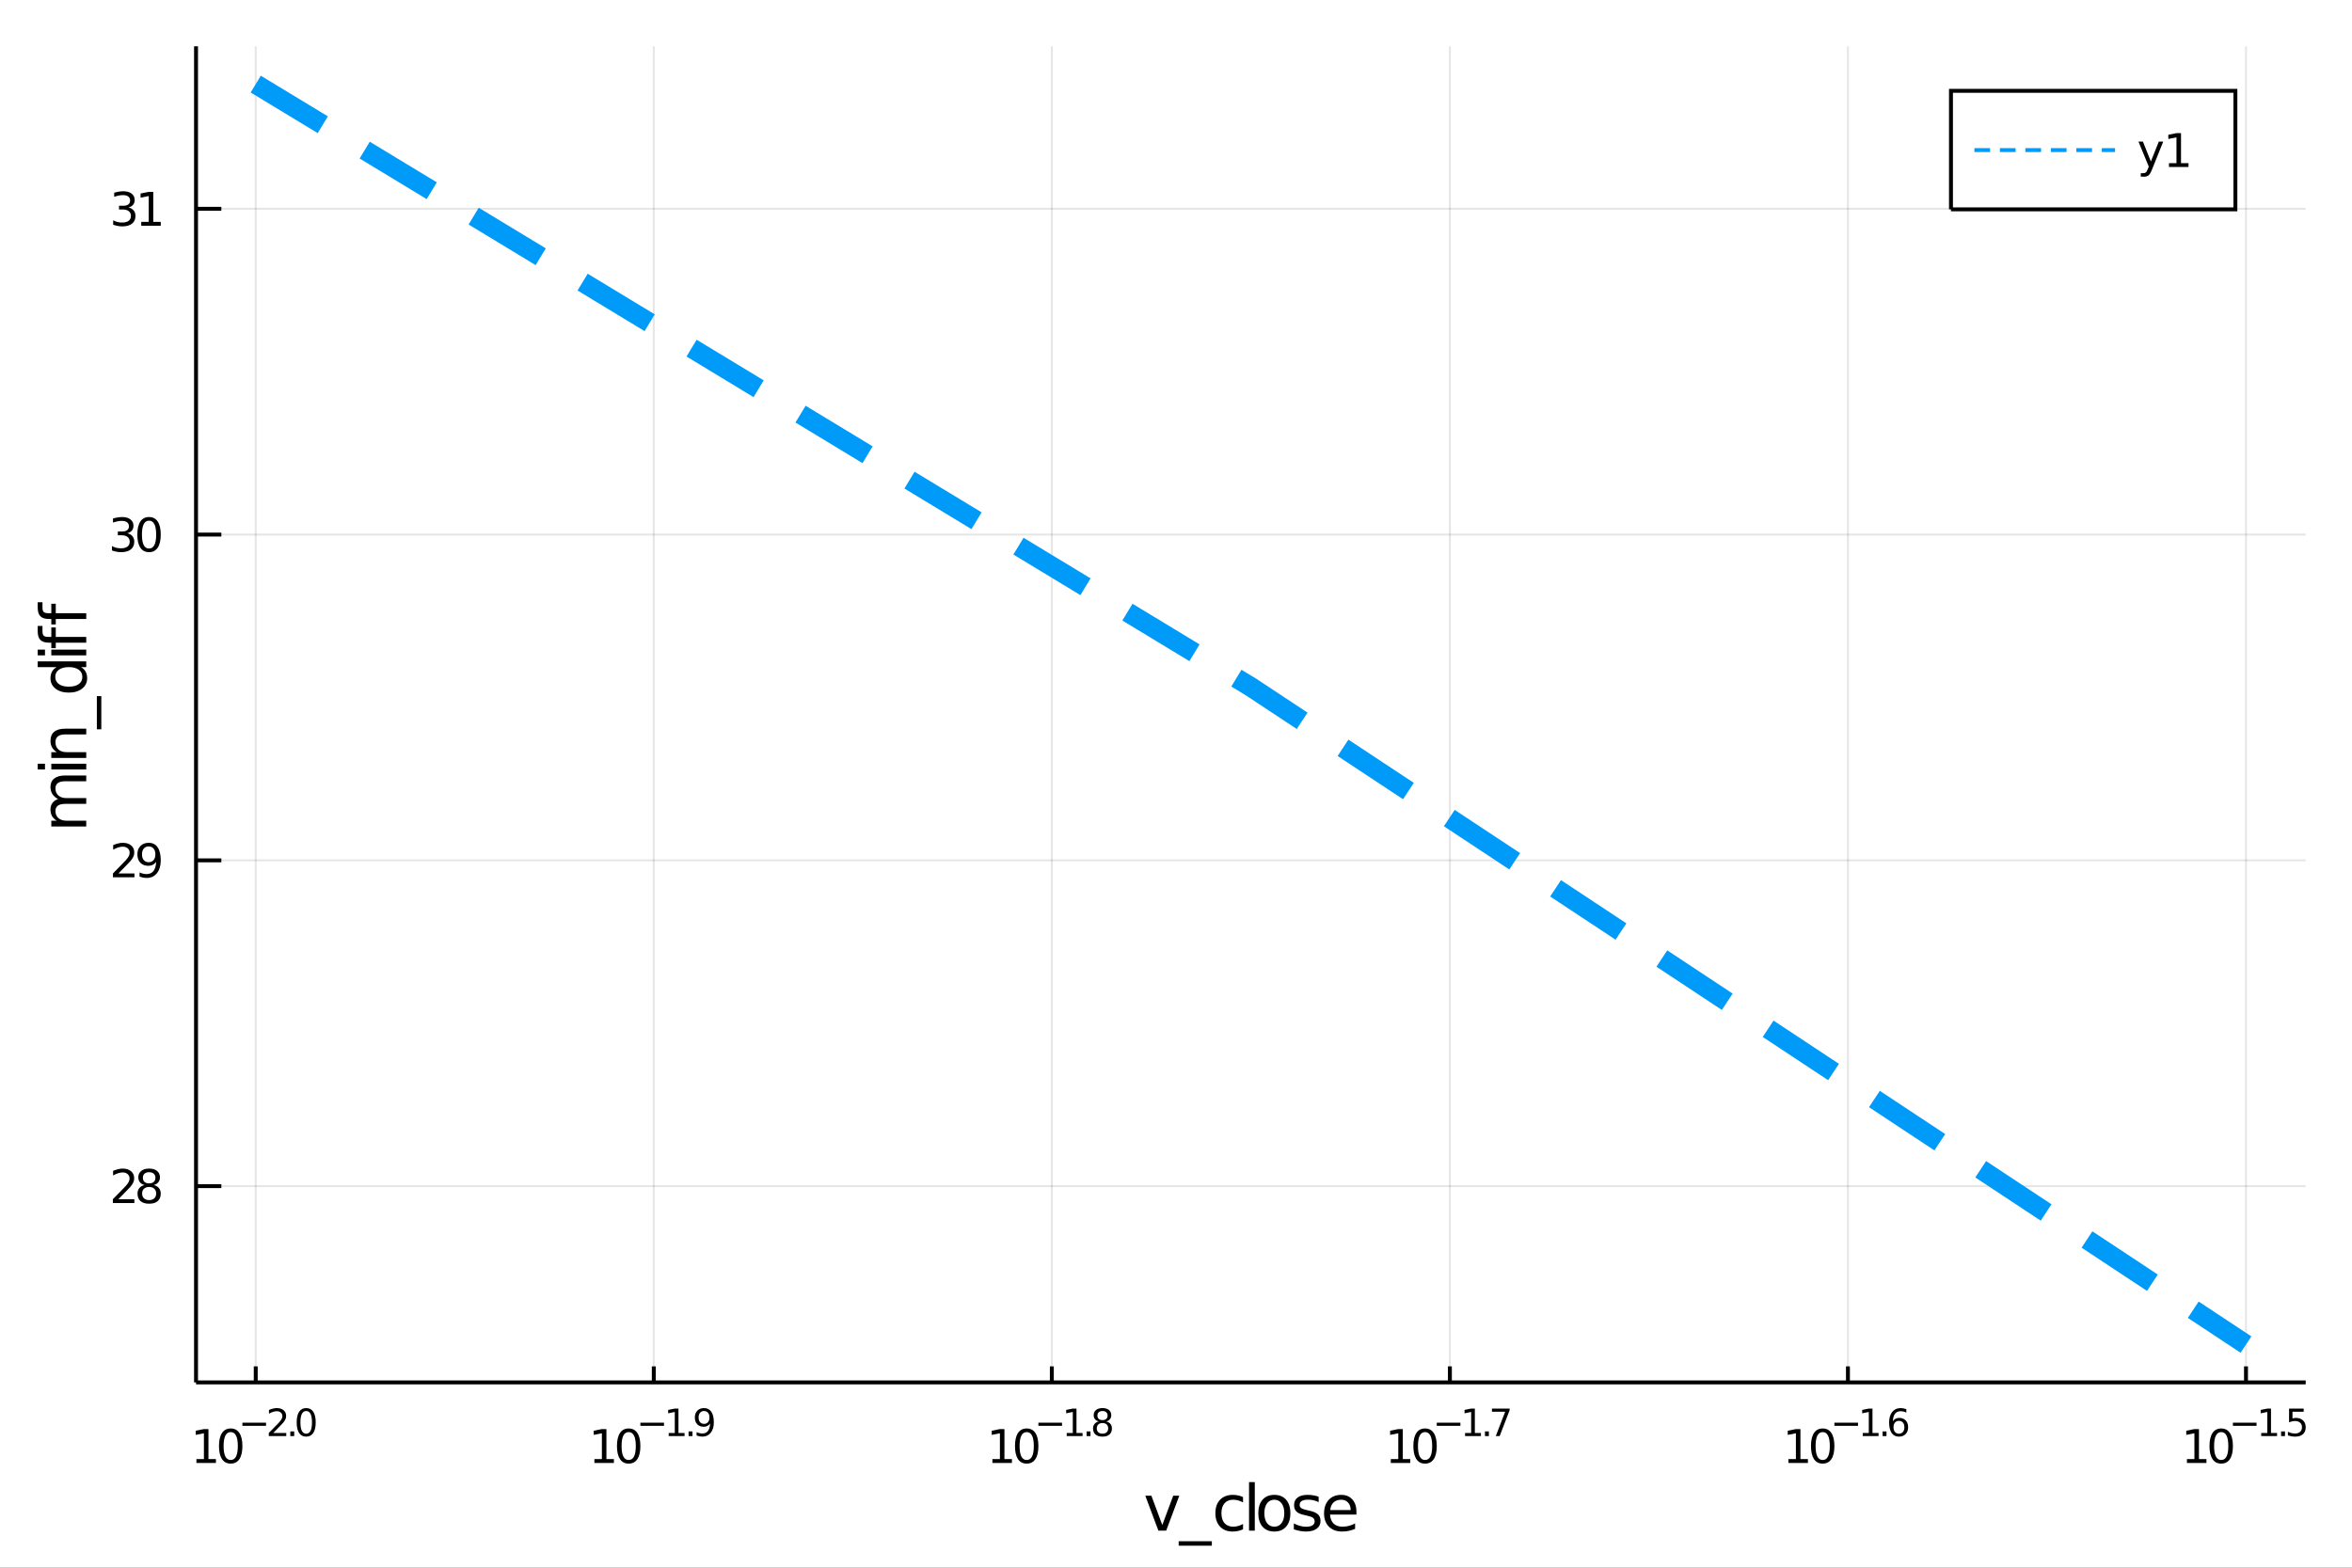 <?xml version="1.0" encoding="utf-8"?>
<svg xmlns="http://www.w3.org/2000/svg" xmlns:xlink="http://www.w3.org/1999/xlink" width="600" height="400" viewBox="0 0 2400 1600">
<rect x="0" y="0" width="2400" height="1600" fill="#333333" stroke="none"/>
<defs>
  <clipPath id="clip650">
    <rect x="0" y="0" width="2400" height="1600"/>
  </clipPath>
</defs>
<path clip-path="url(#clip650)" d="
M0 1600 L2400 1600 L2400 0 L0 0  Z
  " fill="#ffffff" fill-rule="evenodd" fill-opacity="1"/>
<defs>
  <clipPath id="clip651">
    <rect x="480" y="0" width="1681" height="1600"/>
  </clipPath>
</defs>
<path clip-path="url(#clip650)" d="
M200.028 1410.9 L2352.76 1410.9 L2352.76 47.244 L200.028 47.244  Z
  " fill="#ffffff" fill-rule="evenodd" fill-opacity="1"/>
<defs>
  <clipPath id="clip652">
    <rect x="200" y="47" width="2154" height="1365"/>
  </clipPath>
</defs>
<polyline clip-path="url(#clip652)" style="stroke:#000000; stroke-width:2; stroke-opacity:0.1; fill:none" points="
  260.955,1410.9 260.955,47.244 
  "/>
<polyline clip-path="url(#clip652)" style="stroke:#000000; stroke-width:2; stroke-opacity:0.1; fill:none" points="
  667.13,1410.9 667.13,47.244 
  "/>
<polyline clip-path="url(#clip652)" style="stroke:#000000; stroke-width:2; stroke-opacity:0.1; fill:none" points="
  1073.3,1410.9 1073.3,47.244 
  "/>
<polyline clip-path="url(#clip652)" style="stroke:#000000; stroke-width:2; stroke-opacity:0.1; fill:none" points="
  1479.48,1410.9 1479.48,47.244 
  "/>
<polyline clip-path="url(#clip652)" style="stroke:#000000; stroke-width:2; stroke-opacity:0.1; fill:none" points="
  1885.65,1410.9 1885.65,47.244 
  "/>
<polyline clip-path="url(#clip652)" style="stroke:#000000; stroke-width:2; stroke-opacity:0.1; fill:none" points="
  2291.83,1410.9 2291.83,47.244 
  "/>
<polyline clip-path="url(#clip650)" style="stroke:#000000; stroke-width:4; stroke-opacity:1; fill:none" points="
  200.028,1410.9 2352.76,1410.9 
  "/>
<polyline clip-path="url(#clip650)" style="stroke:#000000; stroke-width:4; stroke-opacity:1; fill:none" points="
  260.955,1410.9 260.955,1394.53 
  "/>
<polyline clip-path="url(#clip650)" style="stroke:#000000; stroke-width:4; stroke-opacity:1; fill:none" points="
  667.13,1410.9 667.13,1394.53 
  "/>
<polyline clip-path="url(#clip650)" style="stroke:#000000; stroke-width:4; stroke-opacity:1; fill:none" points="
  1073.3,1410.9 1073.3,1394.53 
  "/>
<polyline clip-path="url(#clip650)" style="stroke:#000000; stroke-width:4; stroke-opacity:1; fill:none" points="
  1479.48,1410.9 1479.48,1394.53 
  "/>
<polyline clip-path="url(#clip650)" style="stroke:#000000; stroke-width:4; stroke-opacity:1; fill:none" points="
  1885.65,1410.9 1885.65,1394.53 
  "/>
<polyline clip-path="url(#clip650)" style="stroke:#000000; stroke-width:4; stroke-opacity:1; fill:none" points="
  2291.83,1410.9 2291.83,1394.53 
  "/>
<path clip-path="url(#clip650)" d="M 0 0 M200.431 1489.17 L208.069 1489.17 L208.069 1462.8 L199.759 1464.47 L199.759 1460.21 L208.023 1458.54 L212.699 1458.54 L212.699 1489.17 L220.338 1489.17 L220.338 1493.1 L200.431 1493.1 L200.431 1489.17 Z" fill="#000000" fill-rule="evenodd" fill-opacity="1" /><path clip-path="url(#clip650)" d="M 0 0 M235.407 1461.62 Q231.796 1461.62 229.967 1465.19 Q228.162 1468.73 228.162 1475.86 Q228.162 1482.97 229.967 1486.53 Q231.796 1490.07 235.407 1490.07 Q239.041 1490.07 240.847 1486.53 Q242.676 1482.97 242.676 1475.86 Q242.676 1468.73 240.847 1465.19 Q239.041 1461.62 235.407 1461.62 M235.407 1457.92 Q241.217 1457.92 244.273 1462.53 Q247.352 1467.11 247.352 1475.86 Q247.352 1484.59 244.273 1489.19 Q241.217 1493.78 235.407 1493.78 Q229.597 1493.78 226.518 1489.19 Q223.463 1484.59 223.463 1475.86 Q223.463 1467.11 226.518 1462.53 Q229.597 1457.92 235.407 1457.92 Z" fill="#000000" fill-rule="evenodd" fill-opacity="1" /><path clip-path="url(#clip650)" d="M 0 0 M247.352 1452.02 L271.463 1452.02 L271.463 1455.22 L247.352 1455.22 L247.352 1452.02 Z" fill="#000000" fill-rule="evenodd" fill-opacity="1" /><path clip-path="url(#clip650)" d="M 0 0 M278.855 1462.5 L292.114 1462.5 L292.114 1465.69 L274.284 1465.69 L274.284 1462.5 Q276.447 1460.26 280.171 1456.5 Q283.914 1452.72 284.873 1451.63 Q286.697 1449.58 287.412 1448.16 Q288.146 1446.74 288.146 1445.36 Q288.146 1443.12 286.566 1441.71 Q285.005 1440.3 282.484 1440.3 Q280.698 1440.3 278.704 1440.92 Q276.729 1441.54 274.472 1442.8 L274.472 1438.97 Q276.767 1438.05 278.761 1437.58 Q280.754 1437.11 282.409 1437.11 Q286.773 1437.11 289.368 1439.29 Q291.964 1441.47 291.964 1445.12 Q291.964 1446.85 291.305 1448.41 Q290.666 1449.95 288.954 1452.06 Q288.484 1452.6 285.964 1455.22 Q283.444 1457.81 278.855 1462.5 Z" fill="#000000" fill-rule="evenodd" fill-opacity="1" /><path clip-path="url(#clip650)" d="M 0 0 M296.233 1460.92 L300.201 1460.92 L300.201 1465.69 L296.233 1465.69 L296.233 1460.92 Z" fill="#000000" fill-rule="evenodd" fill-opacity="1" /><path clip-path="url(#clip650)" d="M 0 0 M312.445 1440.11 Q309.511 1440.11 308.025 1443.01 Q306.558 1445.89 306.558 1451.68 Q306.558 1457.46 308.025 1460.35 Q309.511 1463.23 312.445 1463.23 Q315.398 1463.23 316.865 1460.35 Q318.351 1457.46 318.351 1451.68 Q318.351 1445.89 316.865 1443.01 Q315.398 1440.11 312.445 1440.11 M312.445 1437.11 Q317.166 1437.11 319.649 1440.85 Q322.15 1444.57 322.15 1451.68 Q322.15 1458.77 319.649 1462.51 Q317.166 1466.24 312.445 1466.24 Q307.725 1466.24 305.223 1462.51 Q302.74 1458.77 302.74 1451.68 Q302.74 1444.57 305.223 1440.85 Q307.725 1437.11 312.445 1437.11 Z" fill="#000000" fill-rule="evenodd" fill-opacity="1" /><path clip-path="url(#clip650)" d="M 0 0 M606.53 1489.17 L614.169 1489.17 L614.169 1462.8 L605.859 1464.47 L605.859 1460.21 L614.123 1458.54 L618.799 1458.54 L618.799 1489.17 L626.438 1489.17 L626.438 1493.1 L606.53 1493.1 L606.53 1489.17 Z" fill="#000000" fill-rule="evenodd" fill-opacity="1" /><path clip-path="url(#clip650)" d="M 0 0 M641.507 1461.62 Q637.896 1461.62 636.067 1465.19 Q634.262 1468.73 634.262 1475.86 Q634.262 1482.97 636.067 1486.53 Q637.896 1490.07 641.507 1490.07 Q645.141 1490.07 646.947 1486.53 Q648.775 1482.97 648.775 1475.86 Q648.775 1468.73 646.947 1465.19 Q645.141 1461.62 641.507 1461.62 M641.507 1457.92 Q647.317 1457.92 650.373 1462.53 Q653.451 1467.11 653.451 1475.86 Q653.451 1484.59 650.373 1489.19 Q647.317 1493.78 641.507 1493.78 Q635.697 1493.78 632.618 1489.19 Q629.563 1484.59 629.563 1475.86 Q629.563 1467.11 632.618 1462.53 Q635.697 1457.92 641.507 1457.92 Z" fill="#000000" fill-rule="evenodd" fill-opacity="1" /><path clip-path="url(#clip650)" d="M 0 0 M653.451 1452.02 L677.563 1452.02 L677.563 1455.22 L653.451 1455.22 L653.451 1452.02 Z" fill="#000000" fill-rule="evenodd" fill-opacity="1" /><path clip-path="url(#clip650)" d="M 0 0 M682.34 1462.5 L688.547 1462.5 L688.547 1441.07 L681.795 1442.43 L681.795 1438.97 L688.509 1437.61 L692.308 1437.61 L692.308 1462.5 L698.515 1462.5 L698.515 1465.69 L682.34 1465.69 L682.34 1462.5 Z" fill="#000000" fill-rule="evenodd" fill-opacity="1" /><path clip-path="url(#clip650)" d="M 0 0 M702.634 1460.92 L706.602 1460.92 L706.602 1465.69 L702.634 1465.69 L702.634 1460.92 Z" fill="#000000" fill-rule="evenodd" fill-opacity="1" /><path clip-path="url(#clip650)" d="M 0 0 M710.834 1465.11 L710.834 1461.65 Q712.263 1462.33 713.73 1462.68 Q715.197 1463.04 716.608 1463.04 Q720.369 1463.04 722.344 1460.52 Q724.338 1457.98 724.62 1452.83 Q723.529 1454.45 721.855 1455.31 Q720.181 1456.18 718.15 1456.18 Q713.937 1456.18 711.473 1453.64 Q709.028 1451.08 709.028 1446.66 Q709.028 1442.33 711.586 1439.72 Q714.144 1437.11 718.395 1437.11 Q723.266 1437.11 725.824 1440.85 Q728.4 1444.57 728.4 1451.68 Q728.4 1458.32 725.241 1462.29 Q722.1 1466.24 716.777 1466.24 Q715.348 1466.24 713.881 1465.96 Q712.414 1465.67 710.834 1465.11 M718.395 1453.21 Q720.952 1453.21 722.438 1451.46 Q723.943 1449.71 723.943 1446.66 Q723.943 1443.63 722.438 1441.88 Q720.952 1440.11 718.395 1440.11 Q715.837 1440.11 714.332 1441.88 Q712.846 1443.63 712.846 1446.66 Q712.846 1449.71 714.332 1451.46 Q715.837 1453.21 718.395 1453.21 Z" fill="#000000" fill-rule="evenodd" fill-opacity="1" /><path clip-path="url(#clip650)" d="M 0 0 M1012.67 1489.17 L1020.31 1489.17 L1020.31 1462.8 L1012 1464.47 L1012 1460.21 L1020.26 1458.54 L1024.94 1458.54 L1024.94 1489.17 L1032.57 1489.17 L1032.57 1493.1 L1012.67 1493.1 L1012.67 1489.17 Z" fill="#000000" fill-rule="evenodd" fill-opacity="1" /><path clip-path="url(#clip650)" d="M 0 0 M1047.64 1461.62 Q1044.03 1461.62 1042.2 1465.19 Q1040.4 1468.73 1040.4 1475.86 Q1040.4 1482.97 1042.2 1486.53 Q1044.03 1490.07 1047.64 1490.07 Q1051.28 1490.07 1053.08 1486.53 Q1054.91 1482.97 1054.91 1475.86 Q1054.91 1468.73 1053.08 1465.19 Q1051.28 1461.62 1047.64 1461.62 M1047.64 1457.92 Q1053.45 1457.92 1056.51 1462.53 Q1059.59 1467.11 1059.59 1475.86 Q1059.59 1484.59 1056.51 1489.19 Q1053.45 1493.78 1047.64 1493.78 Q1041.83 1493.78 1038.76 1489.19 Q1035.7 1484.59 1035.7 1475.86 Q1035.7 1467.11 1038.76 1462.53 Q1041.83 1457.92 1047.64 1457.92 Z" fill="#000000" fill-rule="evenodd" fill-opacity="1" /><path clip-path="url(#clip650)" d="M 0 0 M1059.59 1452.02 L1083.7 1452.02 L1083.7 1455.22 L1059.59 1455.22 L1059.59 1452.02 Z" fill="#000000" fill-rule="evenodd" fill-opacity="1" /><path clip-path="url(#clip650)" d="M 0 0 M1088.48 1462.5 L1094.68 1462.5 L1094.68 1441.07 L1087.93 1442.43 L1087.93 1438.97 L1094.65 1437.61 L1098.45 1437.61 L1098.45 1462.5 L1104.65 1462.5 L1104.65 1465.69 L1088.48 1465.69 L1088.48 1462.5 Z" fill="#000000" fill-rule="evenodd" fill-opacity="1" /><path clip-path="url(#clip650)" d="M 0 0 M1108.77 1460.92 L1112.74 1460.92 L1112.74 1465.69 L1108.77 1465.69 L1108.77 1460.92 Z" fill="#000000" fill-rule="evenodd" fill-opacity="1" /><path clip-path="url(#clip650)" d="M 0 0 M1124.98 1452.36 Q1122.28 1452.36 1120.71 1453.81 Q1119.17 1455.26 1119.17 1457.79 Q1119.17 1460.33 1120.71 1461.78 Q1122.28 1463.23 1124.98 1463.23 Q1127.69 1463.23 1129.25 1461.78 Q1130.81 1460.31 1130.81 1457.79 Q1130.81 1455.26 1129.25 1453.81 Q1127.71 1452.36 1124.98 1452.36 M1121.18 1450.74 Q1118.74 1450.14 1117.37 1448.47 Q1116.01 1446.79 1116.01 1444.38 Q1116.01 1441.02 1118.4 1439.06 Q1120.81 1437.11 1124.98 1437.11 Q1129.18 1437.11 1131.57 1439.06 Q1133.95 1441.02 1133.95 1444.38 Q1133.95 1446.79 1132.58 1448.47 Q1131.23 1450.14 1128.8 1450.74 Q1131.55 1451.38 1133.07 1453.24 Q1134.61 1455.1 1134.61 1457.79 Q1134.61 1461.88 1132.11 1464.06 Q1129.63 1466.24 1124.98 1466.24 Q1120.34 1466.24 1117.84 1464.06 Q1115.35 1461.88 1115.35 1457.79 Q1115.35 1455.1 1116.9 1453.24 Q1118.44 1451.38 1121.18 1450.74 M1119.79 1444.74 Q1119.79 1446.92 1121.15 1448.15 Q1122.52 1449.37 1124.98 1449.37 Q1127.43 1449.37 1128.8 1448.15 Q1130.19 1446.92 1130.19 1444.74 Q1130.19 1442.56 1128.8 1441.34 Q1127.43 1440.11 1124.98 1440.11 Q1122.52 1440.11 1121.15 1441.34 Q1119.79 1442.56 1119.79 1444.74 Z" fill="#000000" fill-rule="evenodd" fill-opacity="1" /><path clip-path="url(#clip650)" d="M 0 0 M1419.17 1489.17 L1426.81 1489.17 L1426.81 1462.8 L1418.5 1464.47 L1418.5 1460.21 L1426.76 1458.54 L1431.44 1458.54 L1431.44 1489.17 L1439.08 1489.17 L1439.08 1493.1 L1419.17 1493.1 L1419.17 1489.17 Z" fill="#000000" fill-rule="evenodd" fill-opacity="1" /><path clip-path="url(#clip650)" d="M 0 0 M1454.15 1461.62 Q1450.54 1461.62 1448.71 1465.19 Q1446.9 1468.73 1446.9 1475.86 Q1446.9 1482.97 1448.71 1486.53 Q1450.54 1490.07 1454.15 1490.07 Q1457.78 1490.07 1459.59 1486.53 Q1461.42 1482.97 1461.42 1475.86 Q1461.42 1468.73 1459.59 1465.19 Q1457.78 1461.62 1454.15 1461.62 M1454.15 1457.92 Q1459.96 1457.92 1463.01 1462.53 Q1466.09 1467.11 1466.09 1475.86 Q1466.09 1484.59 1463.01 1489.19 Q1459.96 1493.78 1454.15 1493.78 Q1448.34 1493.78 1445.26 1489.19 Q1442.2 1484.59 1442.2 1475.86 Q1442.2 1467.11 1445.26 1462.53 Q1448.34 1457.92 1454.15 1457.92 Z" fill="#000000" fill-rule="evenodd" fill-opacity="1" /><path clip-path="url(#clip650)" d="M 0 0 M1466.09 1452.02 L1490.2 1452.02 L1490.2 1455.22 L1466.09 1455.22 L1466.09 1452.02 Z" fill="#000000" fill-rule="evenodd" fill-opacity="1" /><path clip-path="url(#clip650)" d="M 0 0 M1494.98 1462.5 L1501.19 1462.5 L1501.19 1441.07 L1494.44 1442.43 L1494.44 1438.97 L1501.15 1437.61 L1504.95 1437.61 L1504.95 1462.5 L1511.16 1462.5 L1511.16 1465.69 L1494.98 1465.69 L1494.98 1462.5 Z" fill="#000000" fill-rule="evenodd" fill-opacity="1" /><path clip-path="url(#clip650)" d="M 0 0 M1515.28 1460.92 L1519.24 1460.92 L1519.24 1465.69 L1515.28 1465.69 L1515.28 1460.92 Z" fill="#000000" fill-rule="evenodd" fill-opacity="1" /><path clip-path="url(#clip650)" d="M 0 0 M1522.4 1437.61 L1540.46 1437.61 L1540.46 1439.23 L1530.26 1465.69 L1526.3 1465.69 L1535.89 1440.81 L1522.4 1440.81 L1522.4 1437.61 Z" fill="#000000" fill-rule="evenodd" fill-opacity="1" /><path clip-path="url(#clip650)" d="M 0 0 M1824.91 1489.17 L1832.55 1489.17 L1832.55 1462.8 L1824.24 1464.47 L1824.24 1460.21 L1832.51 1458.54 L1837.18 1458.54 L1837.18 1489.17 L1844.82 1489.17 L1844.82 1493.1 L1824.91 1493.1 L1824.91 1489.17 Z" fill="#000000" fill-rule="evenodd" fill-opacity="1" /><path clip-path="url(#clip650)" d="M 0 0 M1859.89 1461.62 Q1856.28 1461.62 1854.45 1465.19 Q1852.65 1468.73 1852.65 1475.86 Q1852.65 1482.97 1854.45 1486.53 Q1856.28 1490.07 1859.89 1490.07 Q1863.53 1490.07 1865.33 1486.53 Q1867.16 1482.97 1867.16 1475.86 Q1867.16 1468.73 1865.33 1465.19 Q1863.53 1461.62 1859.89 1461.62 M1859.89 1457.92 Q1865.7 1457.92 1868.76 1462.53 Q1871.84 1467.11 1871.84 1475.86 Q1871.84 1484.59 1868.76 1489.19 Q1865.7 1493.78 1859.89 1493.78 Q1854.08 1493.78 1851 1489.19 Q1847.95 1484.59 1847.95 1475.86 Q1847.95 1467.11 1851 1462.53 Q1854.08 1457.92 1859.89 1457.92 Z" fill="#000000" fill-rule="evenodd" fill-opacity="1" /><path clip-path="url(#clip650)" d="M 0 0 M1871.84 1452.02 L1895.95 1452.02 L1895.95 1455.22 L1871.84 1455.22 L1871.84 1452.02 Z" fill="#000000" fill-rule="evenodd" fill-opacity="1" /><path clip-path="url(#clip650)" d="M 0 0 M1900.72 1462.5 L1906.93 1462.5 L1906.93 1441.07 L1900.18 1442.43 L1900.18 1438.97 L1906.89 1437.61 L1910.69 1437.61 L1910.69 1462.5 L1916.9 1462.5 L1916.9 1465.69 L1900.72 1465.69 L1900.72 1462.5 Z" fill="#000000" fill-rule="evenodd" fill-opacity="1" /><path clip-path="url(#clip650)" d="M 0 0 M1921.02 1460.92 L1924.99 1460.92 L1924.99 1465.69 L1921.02 1465.69 L1921.02 1460.92 Z" fill="#000000" fill-rule="evenodd" fill-opacity="1" /><path clip-path="url(#clip650)" d="M 0 0 M1937.7 1450.14 Q1935.14 1450.14 1933.64 1451.89 Q1932.15 1453.64 1932.15 1456.68 Q1932.15 1459.71 1933.64 1461.48 Q1935.14 1463.23 1937.7 1463.23 Q1940.26 1463.23 1941.74 1461.48 Q1943.25 1459.71 1943.25 1456.68 Q1943.25 1453.64 1941.74 1451.89 Q1940.26 1450.14 1937.7 1450.14 M1945.24 1438.23 L1945.24 1441.69 Q1943.81 1441.02 1942.35 1440.66 Q1940.9 1440.3 1939.47 1440.3 Q1935.71 1440.3 1933.71 1442.84 Q1931.74 1445.38 1931.46 1450.52 Q1932.57 1448.88 1934.24 1448.01 Q1935.91 1447.13 1937.93 1447.13 Q1942.16 1447.13 1944.6 1449.71 Q1947.07 1452.26 1947.07 1456.68 Q1947.07 1461.01 1944.51 1463.62 Q1941.95 1466.24 1937.7 1466.24 Q1932.83 1466.24 1930.25 1462.51 Q1927.68 1458.77 1927.68 1451.68 Q1927.68 1445.02 1930.84 1441.07 Q1933.99 1437.11 1939.32 1437.11 Q1940.75 1437.11 1942.2 1437.39 Q1943.66 1437.67 1945.24 1438.23 Z" fill="#000000" fill-rule="evenodd" fill-opacity="1" /><path clip-path="url(#clip650)" d="M 0 0 M2231.56 1489.17 L2239.2 1489.17 L2239.2 1462.8 L2230.89 1464.47 L2230.89 1460.21 L2239.15 1458.54 L2243.83 1458.54 L2243.83 1489.17 L2251.47 1489.17 L2251.47 1493.1 L2231.56 1493.1 L2231.56 1489.17 Z" fill="#000000" fill-rule="evenodd" fill-opacity="1" /><path clip-path="url(#clip650)" d="M 0 0 M2266.54 1461.62 Q2262.93 1461.62 2261.1 1465.19 Q2259.29 1468.73 2259.29 1475.86 Q2259.29 1482.97 2261.1 1486.53 Q2262.93 1490.07 2266.54 1490.07 Q2270.17 1490.07 2271.98 1486.53 Q2273.8 1482.97 2273.8 1475.86 Q2273.8 1468.73 2271.98 1465.19 Q2270.17 1461.62 2266.54 1461.62 M2266.54 1457.92 Q2272.35 1457.92 2275.4 1462.53 Q2278.48 1467.11 2278.48 1475.86 Q2278.48 1484.59 2275.4 1489.19 Q2272.35 1493.78 2266.54 1493.78 Q2260.73 1493.78 2257.65 1489.19 Q2254.59 1484.59 2254.59 1475.86 Q2254.59 1467.11 2257.65 1462.53 Q2260.73 1457.92 2266.54 1457.92 Z" fill="#000000" fill-rule="evenodd" fill-opacity="1" /><path clip-path="url(#clip650)" d="M 0 0 M2278.48 1452.02 L2302.59 1452.02 L2302.59 1455.22 L2278.48 1455.22 L2278.48 1452.02 Z" fill="#000000" fill-rule="evenodd" fill-opacity="1" /><path clip-path="url(#clip650)" d="M 0 0 M2307.37 1462.5 L2313.58 1462.5 L2313.58 1441.07 L2306.82 1442.43 L2306.82 1438.97 L2313.54 1437.61 L2317.34 1437.61 L2317.34 1462.5 L2323.54 1462.5 L2323.54 1465.69 L2307.37 1465.69 L2307.37 1462.5 Z" fill="#000000" fill-rule="evenodd" fill-opacity="1" /><path clip-path="url(#clip650)" d="M 0 0 M2327.66 1460.92 L2331.63 1460.92 L2331.63 1465.69 L2327.66 1465.69 L2327.66 1460.92 Z" fill="#000000" fill-rule="evenodd" fill-opacity="1" /><path clip-path="url(#clip650)" d="M 0 0 M2335.79 1437.61 L2350.7 1437.61 L2350.7 1440.81 L2339.27 1440.81 L2339.27 1447.69 Q2340.09 1447.41 2340.92 1447.28 Q2341.75 1447.13 2342.58 1447.13 Q2347.28 1447.13 2350.03 1449.71 Q2352.77 1452.28 2352.77 1456.68 Q2352.77 1461.22 2349.95 1463.74 Q2347.13 1466.24 2341.99 1466.24 Q2340.23 1466.24 2338.38 1465.94 Q2336.56 1465.64 2334.6 1465.04 L2334.6 1461.22 Q2336.3 1462.14 2338.1 1462.59 Q2339.91 1463.04 2341.92 1463.04 Q2345.17 1463.04 2347.07 1461.33 Q2348.97 1459.62 2348.97 1456.68 Q2348.97 1453.75 2347.07 1452.04 Q2345.17 1450.33 2341.92 1450.33 Q2340.4 1450.33 2338.87 1450.67 Q2337.37 1451 2335.79 1451.72 L2335.79 1437.61 Z" fill="#000000" fill-rule="evenodd" fill-opacity="1" /><path clip-path="url(#clip650)" d="M 0 0 M1168.67 1526.54 L1174.88 1526.54 L1186.02 1556.46 L1197.16 1526.54 L1203.36 1526.54 L1189.99 1562.19 L1182.04 1562.19 L1168.67 1526.54 Z" fill="#000000" fill-rule="evenodd" fill-opacity="1" /><path clip-path="url(#clip650)" d="M 0 0 M1236.59 1573.01 L1236.59 1577.56 L1202.73 1577.56 L1202.73 1573.01 L1236.59 1573.01 Z" fill="#000000" fill-rule="evenodd" fill-opacity="1" /><path clip-path="url(#clip650)" d="M 0 0 M1268.39 1527.91 L1268.39 1533.38 Q1265.9 1532.01 1263.39 1531.34 Q1260.91 1530.64 1258.36 1530.64 Q1252.66 1530.64 1249.51 1534.27 Q1246.36 1537.87 1246.36 1544.39 Q1246.36 1550.92 1249.51 1554.55 Q1252.66 1558.14 1258.36 1558.14 Q1260.91 1558.14 1263.39 1557.47 Q1265.9 1556.77 1268.39 1555.41 L1268.39 1560.82 Q1265.94 1561.96 1263.29 1562.54 Q1260.68 1563.11 1257.72 1563.11 Q1249.67 1563.11 1244.93 1558.05 Q1240.19 1552.99 1240.19 1544.39 Q1240.19 1535.67 1244.96 1530.68 Q1249.77 1525.68 1258.11 1525.68 Q1260.81 1525.68 1263.39 1526.25 Q1265.97 1526.79 1268.39 1527.91 Z" fill="#000000" fill-rule="evenodd" fill-opacity="1" /><path clip-path="url(#clip650)" d="M 0 0 M1274.53 1512.66 L1280.39 1512.66 L1280.39 1562.19 L1274.53 1562.19 L1274.53 1512.66 Z" fill="#000000" fill-rule="evenodd" fill-opacity="1" /><path clip-path="url(#clip650)" d="M 0 0 M1300.34 1530.64 Q1295.63 1530.64 1292.9 1534.34 Q1290.16 1538 1290.16 1544.39 Q1290.16 1550.79 1292.86 1554.48 Q1295.6 1558.14 1300.34 1558.14 Q1305.02 1558.14 1307.76 1554.45 Q1310.5 1550.76 1310.5 1544.39 Q1310.5 1538.06 1307.76 1534.37 Q1305.02 1530.64 1300.34 1530.64 M1300.34 1525.68 Q1307.98 1525.68 1312.34 1530.64 Q1316.7 1535.61 1316.7 1544.39 Q1316.7 1553.15 1312.34 1558.14 Q1307.98 1563.11 1300.34 1563.11 Q1292.67 1563.11 1288.31 1558.14 Q1283.98 1553.15 1283.98 1544.39 Q1283.98 1535.61 1288.31 1530.64 Q1292.67 1525.68 1300.34 1525.68 Z" fill="#000000" fill-rule="evenodd" fill-opacity="1" /><path clip-path="url(#clip650)" d="M 0 0 M1345.57 1527.59 L1345.57 1533.13 Q1343.09 1531.85 1340.42 1531.22 Q1337.74 1530.58 1334.88 1530.58 Q1330.52 1530.58 1328.32 1531.92 Q1326.16 1533.25 1326.16 1535.93 Q1326.16 1537.96 1327.72 1539.14 Q1329.28 1540.29 1333.99 1541.34 L1335.99 1541.78 Q1342.23 1543.12 1344.84 1545.57 Q1347.48 1547.99 1347.48 1552.35 Q1347.48 1557.32 1343.53 1560.21 Q1339.62 1563.11 1332.74 1563.11 Q1329.88 1563.11 1326.76 1562.54 Q1323.67 1561.99 1320.24 1560.88 L1320.24 1554.83 Q1323.48 1556.52 1326.63 1557.38 Q1329.78 1558.21 1332.87 1558.21 Q1337.01 1558.21 1339.24 1556.81 Q1341.47 1555.37 1341.47 1552.8 Q1341.47 1550.41 1339.84 1549.14 Q1338.25 1547.86 1332.81 1546.68 L1330.77 1546.21 Q1325.33 1545.06 1322.91 1542.71 Q1320.49 1540.32 1320.49 1536.18 Q1320.49 1531.15 1324.06 1528.42 Q1327.62 1525.68 1334.18 1525.68 Q1337.42 1525.68 1340.29 1526.16 Q1343.15 1526.63 1345.57 1527.59 Z" fill="#000000" fill-rule="evenodd" fill-opacity="1" /><path clip-path="url(#clip650)" d="M 0 0 M1384.12 1542.9 L1384.12 1545.76 L1357.19 1545.76 Q1357.57 1551.81 1360.82 1554.99 Q1364.1 1558.14 1369.92 1558.14 Q1373.29 1558.14 1376.45 1557.32 Q1379.63 1556.49 1382.75 1554.83 L1382.75 1560.37 Q1379.6 1561.71 1376.29 1562.41 Q1372.98 1563.11 1369.57 1563.11 Q1361.04 1563.11 1356.04 1558.14 Q1351.08 1553.18 1351.08 1544.71 Q1351.08 1535.96 1355.79 1530.83 Q1360.53 1525.68 1368.55 1525.68 Q1375.74 1525.68 1379.91 1530.33 Q1384.12 1534.94 1384.12 1542.9 M1378.26 1541.18 Q1378.2 1536.37 1375.55 1533.51 Q1372.94 1530.64 1368.62 1530.64 Q1363.71 1530.64 1360.75 1533.41 Q1357.83 1536.18 1357.38 1541.21 L1378.26 1541.18 Z" fill="#000000" fill-rule="evenodd" fill-opacity="1" /><polyline clip-path="url(#clip652)" style="stroke:#000000; stroke-width:2; stroke-opacity:0.1; fill:none" points="
  200.028,1210.58 2352.76,1210.58 
  "/>
<polyline clip-path="url(#clip652)" style="stroke:#000000; stroke-width:2; stroke-opacity:0.1; fill:none" points="
  200.028,878.086 2352.76,878.086 
  "/>
<polyline clip-path="url(#clip652)" style="stroke:#000000; stroke-width:2; stroke-opacity:0.1; fill:none" points="
  200.028,545.593 2352.76,545.593 
  "/>
<polyline clip-path="url(#clip652)" style="stroke:#000000; stroke-width:2; stroke-opacity:0.1; fill:none" points="
  200.028,213.101 2352.76,213.101 
  "/>
<polyline clip-path="url(#clip650)" style="stroke:#000000; stroke-width:4; stroke-opacity:1; fill:none" points="
  200.028,1410.9 200.028,47.244 
  "/>
<polyline clip-path="url(#clip650)" style="stroke:#000000; stroke-width:4; stroke-opacity:1; fill:none" points="
  200.028,1210.58 225.861,1210.58 
  "/>
<polyline clip-path="url(#clip650)" style="stroke:#000000; stroke-width:4; stroke-opacity:1; fill:none" points="
  200.028,878.086 225.861,878.086 
  "/>
<polyline clip-path="url(#clip650)" style="stroke:#000000; stroke-width:4; stroke-opacity:1; fill:none" points="
  200.028,545.593 225.861,545.593 
  "/>
<polyline clip-path="url(#clip650)" style="stroke:#000000; stroke-width:4; stroke-opacity:1; fill:none" points="
  200.028,213.101 225.861,213.101 
  "/>
<path clip-path="url(#clip650)" d="M 0 0 M120.788 1223.92 L137.107 1223.92 L137.107 1227.86 L115.163 1227.86 L115.163 1223.92 Q117.825 1221.17 122.408 1216.54 Q127.015 1211.89 128.195 1210.54 Q130.441 1208.02 131.32 1206.28 Q132.223 1204.52 132.223 1202.84 Q132.223 1200.08 130.279 1198.34 Q128.357 1196.61 125.255 1196.61 Q123.056 1196.61 120.603 1197.37 Q118.172 1198.14 115.394 1199.69 L115.394 1194.96 Q118.218 1193.83 120.672 1193.25 Q123.126 1192.67 125.163 1192.67 Q130.533 1192.67 133.728 1195.36 Q136.922 1198.04 136.922 1202.53 Q136.922 1204.66 136.112 1206.59 Q135.325 1208.48 133.218 1211.08 Q132.64 1211.75 129.538 1214.96 Q126.436 1218.16 120.788 1223.92 Z" fill="#000000" fill-rule="evenodd" fill-opacity="1" /><path clip-path="url(#clip650)" d="M 0 0 M152.177 1211.45 Q148.843 1211.45 146.922 1213.23 Q145.024 1215.01 145.024 1218.14 Q145.024 1221.26 146.922 1223.04 Q148.843 1224.83 152.177 1224.83 Q155.51 1224.83 157.431 1223.04 Q159.353 1221.24 159.353 1218.14 Q159.353 1215.01 157.431 1213.23 Q155.533 1211.45 152.177 1211.45 M147.501 1209.46 Q144.491 1208.71 142.802 1206.65 Q141.135 1204.59 141.135 1201.63 Q141.135 1197.49 144.075 1195.08 Q147.038 1192.67 152.177 1192.67 Q157.339 1192.67 160.278 1195.08 Q163.218 1197.49 163.218 1201.63 Q163.218 1204.59 161.528 1206.65 Q159.862 1208.71 156.876 1209.46 Q160.255 1210.24 162.13 1212.53 Q164.028 1214.83 164.028 1218.14 Q164.028 1223.16 160.95 1225.84 Q157.894 1228.53 152.177 1228.53 Q146.459 1228.53 143.38 1225.84 Q140.325 1223.16 140.325 1218.14 Q140.325 1214.83 142.223 1212.53 Q144.121 1210.24 147.501 1209.46 M145.788 1202.07 Q145.788 1204.76 147.454 1206.26 Q149.144 1207.77 152.177 1207.77 Q155.186 1207.77 156.876 1206.26 Q158.589 1204.76 158.589 1202.07 Q158.589 1199.39 156.876 1197.88 Q155.186 1196.38 152.177 1196.38 Q149.144 1196.38 147.454 1197.88 Q145.788 1199.39 145.788 1202.07 Z" fill="#000000" fill-rule="evenodd" fill-opacity="1" /><path clip-path="url(#clip650)" d="M 0 0 M120.88 891.43 L137.2 891.43 L137.2 895.366 L115.256 895.366 L115.256 891.43 Q117.918 888.676 122.501 884.046 Q127.107 879.394 128.288 878.051 Q130.533 875.528 131.413 873.792 Q132.316 872.032 132.316 870.343 Q132.316 867.588 130.371 865.852 Q128.45 864.116 125.348 864.116 Q123.149 864.116 120.695 864.88 Q118.265 865.644 115.487 867.195 L115.487 862.472 Q118.311 861.338 120.765 860.759 Q123.218 860.181 125.255 860.181 Q130.626 860.181 133.82 862.866 Q137.015 865.551 137.015 870.042 Q137.015 872.171 136.204 874.093 Q135.417 875.991 133.311 878.583 Q132.732 879.255 129.63 882.472 Q126.529 885.667 120.88 891.43 Z" fill="#000000" fill-rule="evenodd" fill-opacity="1" /><path clip-path="url(#clip650)" d="M 0 0 M142.408 894.648 L142.408 890.389 Q144.167 891.222 145.973 891.662 Q147.778 892.102 149.515 892.102 Q154.144 892.102 156.575 889 Q159.028 885.875 159.376 879.532 Q158.033 881.523 155.973 882.588 Q153.913 883.653 151.413 883.653 Q146.228 883.653 143.195 880.528 Q140.186 877.38 140.186 871.94 Q140.186 866.616 143.334 863.398 Q146.482 860.181 151.714 860.181 Q157.709 860.181 160.857 864.787 Q164.028 869.37 164.028 878.12 Q164.028 886.292 160.14 891.176 Q156.274 896.037 149.723 896.037 Q147.964 896.037 146.158 895.69 Q144.353 895.343 142.408 894.648 M151.714 879.995 Q154.862 879.995 156.69 877.843 Q158.542 875.69 158.542 871.94 Q158.542 868.213 156.69 866.06 Q154.862 863.884 151.714 863.884 Q148.566 863.884 146.714 866.06 Q144.885 868.213 144.885 871.94 Q144.885 875.69 146.714 877.843 Q148.566 879.995 151.714 879.995 Z" fill="#000000" fill-rule="evenodd" fill-opacity="1" /><path clip-path="url(#clip650)" d="M 0 0 M129.885 544.239 Q133.242 544.957 135.117 547.225 Q137.015 549.494 137.015 552.827 Q137.015 557.943 133.496 560.744 Q129.978 563.544 123.496 563.544 Q121.32 563.544 119.006 563.105 Q116.714 562.688 114.26 561.831 L114.26 557.318 Q116.205 558.452 118.519 559.031 Q120.834 559.609 123.357 559.609 Q127.755 559.609 130.047 557.873 Q132.362 556.137 132.362 552.827 Q132.362 549.771 130.209 548.058 Q128.08 546.322 124.26 546.322 L120.232 546.322 L120.232 542.48 L124.445 542.48 Q127.894 542.48 129.723 541.114 Q131.552 539.725 131.552 537.133 Q131.552 534.471 129.654 533.059 Q127.779 531.623 124.26 531.623 Q122.339 531.623 120.14 532.04 Q117.941 532.457 115.302 533.336 L115.302 529.17 Q117.964 528.429 120.279 528.059 Q122.617 527.688 124.677 527.688 Q130.001 527.688 133.103 530.119 Q136.204 532.526 136.204 536.646 Q136.204 539.517 134.561 541.508 Q132.917 543.475 129.885 544.239 Z" fill="#000000" fill-rule="evenodd" fill-opacity="1" /><path clip-path="url(#clip650)" d="M 0 0 M152.084 531.392 Q148.473 531.392 146.644 534.957 Q144.839 538.498 144.839 545.628 Q144.839 552.734 146.644 556.299 Q148.473 559.841 152.084 559.841 Q155.718 559.841 157.524 556.299 Q159.353 552.734 159.353 545.628 Q159.353 538.498 157.524 534.957 Q155.718 531.392 152.084 531.392 M152.084 527.688 Q157.894 527.688 160.95 532.295 Q164.028 536.878 164.028 545.628 Q164.028 554.355 160.95 558.961 Q157.894 563.544 152.084 563.544 Q146.274 563.544 143.195 558.961 Q140.14 554.355 140.14 545.628 Q140.14 536.878 143.195 532.295 Q146.274 527.688 152.084 527.688 Z" fill="#000000" fill-rule="evenodd" fill-opacity="1" /><path clip-path="url(#clip650)" d="M 0 0 M131.112 211.746 Q134.468 212.464 136.343 214.733 Q138.242 217.001 138.242 220.334 Q138.242 225.45 134.723 228.251 Q131.205 231.052 124.723 231.052 Q122.547 231.052 120.232 230.612 Q117.941 230.195 115.487 229.339 L115.487 224.825 Q117.431 225.959 119.746 226.538 Q122.061 227.117 124.584 227.117 Q128.982 227.117 131.274 225.381 Q133.589 223.645 133.589 220.334 Q133.589 217.279 131.436 215.566 Q129.306 213.83 125.487 213.83 L121.459 213.83 L121.459 209.987 L125.672 209.987 Q129.121 209.987 130.95 208.622 Q132.779 207.233 132.779 204.64 Q132.779 201.978 130.88 200.566 Q129.005 199.131 125.487 199.131 Q123.566 199.131 121.367 199.547 Q119.168 199.964 116.529 200.844 L116.529 196.677 Q119.191 195.936 121.505 195.566 Q123.843 195.196 125.904 195.196 Q131.228 195.196 134.329 197.626 Q137.431 200.034 137.431 204.154 Q137.431 207.024 135.788 209.015 Q134.144 210.983 131.112 211.746 Z" fill="#000000" fill-rule="evenodd" fill-opacity="1" /><path clip-path="url(#clip650)" d="M 0 0 M144.121 226.445 L151.76 226.445 L151.76 200.08 L143.45 201.747 L143.45 197.487 L151.714 195.821 L156.39 195.821 L156.39 226.445 L164.028 226.445 L164.028 230.381 L144.121 230.381 L144.121 226.445 Z" fill="#000000" fill-rule="evenodd" fill-opacity="1" /><path clip-path="url(#clip650)" d="M 0 0 M59.199 815.533 Q55.253 813.336 53.375 810.281 Q51.497 807.225 51.497 803.088 Q51.497 797.518 55.412 794.494 Q59.295 791.47 66.488 791.47 L88.004 791.47 L88.004 797.358 L66.679 797.358 Q61.555 797.358 59.072 799.173 Q56.589 800.987 56.589 804.711 Q56.589 809.262 59.613 811.904 Q62.637 814.546 67.857 814.546 L88.004 814.546 L88.004 820.434 L66.679 820.434 Q61.523 820.434 59.072 822.248 Q56.589 824.063 56.589 827.85 Q56.589 832.338 59.645 834.98 Q62.669 837.622 67.857 837.622 L88.004 837.622 L88.004 843.51 L52.356 843.51 L52.356 837.622 L57.894 837.622 Q54.616 835.616 53.056 832.815 Q51.497 830.015 51.497 826.163 Q51.497 822.28 53.47 819.575 Q55.444 816.838 59.199 815.533 Z" fill="#000000" fill-rule="evenodd" fill-opacity="1" /><path clip-path="url(#clip650)" d="M 0 0 M52.356 785.327 L52.356 779.471 L88.004 779.471 L88.004 785.327 L52.356 785.327 M38.479 785.327 L38.479 779.471 L45.895 779.471 L45.895 785.327 L38.479 785.327 Z" fill="#000000" fill-rule="evenodd" fill-opacity="1" /><path clip-path="url(#clip650)" d="M 0 0 M66.488 743.696 L88.004 743.696 L88.004 749.552 L66.679 749.552 Q61.618 749.552 59.104 751.525 Q56.589 753.499 56.589 757.446 Q56.589 762.188 59.613 764.925 Q62.637 767.662 67.857 767.662 L88.004 767.662 L88.004 773.551 L52.356 773.551 L52.356 767.662 L57.894 767.662 Q54.68 765.562 53.088 762.729 Q51.497 759.864 51.497 756.141 Q51.497 749.998 55.316 746.847 Q59.104 743.696 66.488 743.696 Z" fill="#000000" fill-rule="evenodd" fill-opacity="1" /><path clip-path="url(#clip650)" d="M 0 0 M98.826 710.467 L103.377 710.467 L103.377 744.332 L98.826 744.332 L98.826 710.467 Z" fill="#000000" fill-rule="evenodd" fill-opacity="1" /><path clip-path="url(#clip650)" d="M 0 0 M57.767 680.866 L38.479 680.866 L38.479 675.01 L88.004 675.01 L88.004 680.866 L82.657 680.866 Q85.84 682.712 87.399 685.545 Q88.927 688.346 88.927 692.292 Q88.927 698.754 83.771 702.828 Q78.615 706.87 70.212 706.87 Q61.809 706.87 56.653 702.828 Q51.497 698.754 51.497 692.292 Q51.497 688.346 53.056 685.545 Q54.584 682.712 57.767 680.866 M70.212 700.823 Q76.673 700.823 80.365 698.181 Q84.026 695.507 84.026 690.86 Q84.026 686.213 80.365 683.54 Q76.673 680.866 70.212 680.866 Q63.751 680.866 60.09 683.54 Q56.398 686.213 56.398 690.86 Q56.398 695.507 60.09 698.181 Q63.751 700.823 70.212 700.823 Z" fill="#000000" fill-rule="evenodd" fill-opacity="1" /><path clip-path="url(#clip650)" d="M 0 0 M52.356 668.867 L52.356 663.01 L88.004 663.01 L88.004 668.867 L52.356 668.867 M38.479 668.867 L38.479 663.01 L45.895 663.01 L45.895 668.867 L38.479 668.867 Z" fill="#000000" fill-rule="evenodd" fill-opacity="1" /><path clip-path="url(#clip650)" d="M 0 0 M38.479 638.821 L43.349 638.821 L43.349 644.422 Q43.349 647.573 44.622 648.815 Q45.895 650.024 49.205 650.024 L52.356 650.024 L52.356 640.38 L56.908 640.38 L56.908 650.024 L88.004 650.024 L88.004 655.912 L56.908 655.912 L56.908 661.514 L52.356 661.514 L52.356 655.912 L49.874 655.912 Q43.922 655.912 41.216 653.143 Q38.479 650.374 38.479 644.359 L38.479 638.821 Z" fill="#000000" fill-rule="evenodd" fill-opacity="1" /><path clip-path="url(#clip650)" d="M 0 0 M38.479 614.631 L43.349 614.631 L43.349 620.233 Q43.349 623.384 44.622 624.625 Q45.895 625.835 49.205 625.835 L52.356 625.835 L52.356 616.19 L56.908 616.19 L56.908 625.835 L88.004 625.835 L88.004 631.723 L56.908 631.723 L56.908 637.325 L52.356 637.325 L52.356 631.723 L49.874 631.723 Q43.922 631.723 41.216 628.954 Q38.479 626.185 38.479 620.169 L38.479 614.631 Z" fill="#000000" fill-rule="evenodd" fill-opacity="1" /><polyline clip-path="url(#clip652)" style="stroke:#009af9; stroke-width:20; stroke-opacity:1; fill:none" stroke-dasharray="80, 50" points="
  260.955,85.838 1276.39,701.077 2291.83,1372.3 
  "/>
<path clip-path="url(#clip650)" d="
M1990.79 213.659 L2281 213.659 L2281 92.699 L1990.79 92.699  Z
  " fill="#ffffff" fill-rule="evenodd" fill-opacity="1"/>
<polyline clip-path="url(#clip650)" style="stroke:#000000; stroke-width:4; stroke-opacity:1; fill:none" points="
  1990.79,213.659 2281,213.659 2281,92.699 1990.79,92.699 1990.79,213.659 
  "/>
<polyline clip-path="url(#clip650)" style="stroke:#009af9; stroke-width:4; stroke-opacity:1; fill:none" stroke-dasharray="16, 10" points="
  2014.71,153.179 2158.22,153.179 
  "/>
<path clip-path="url(#clip650)" d="M 0 0 M2195.98 172.867 Q2194.18 177.496 2192.47 178.908 Q2190.75 180.32 2187.88 180.32 L2184.48 180.32 L2184.48 176.755 L2186.98 176.755 Q2188.74 176.755 2189.71 175.922 Q2190.68 175.089 2191.86 171.987 L2192.63 170.043 L2182.14 144.533 L2186.66 144.533 L2194.76 164.811 L2202.86 144.533 L2207.37 144.533 L2195.98 172.867 Z" fill="#000000" fill-rule="evenodd" fill-opacity="1" /><path clip-path="url(#clip650)" d="M 0 0 M2213.25 166.524 L2220.89 166.524 L2220.89 140.158 L2212.58 141.825 L2212.58 137.566 L2220.85 135.899 L2225.52 135.899 L2225.52 166.524 L2233.16 166.524 L2233.16 170.459 L2213.25 170.459 L2213.25 166.524 Z" fill="#000000" fill-rule="evenodd" fill-opacity="1" /></svg>
